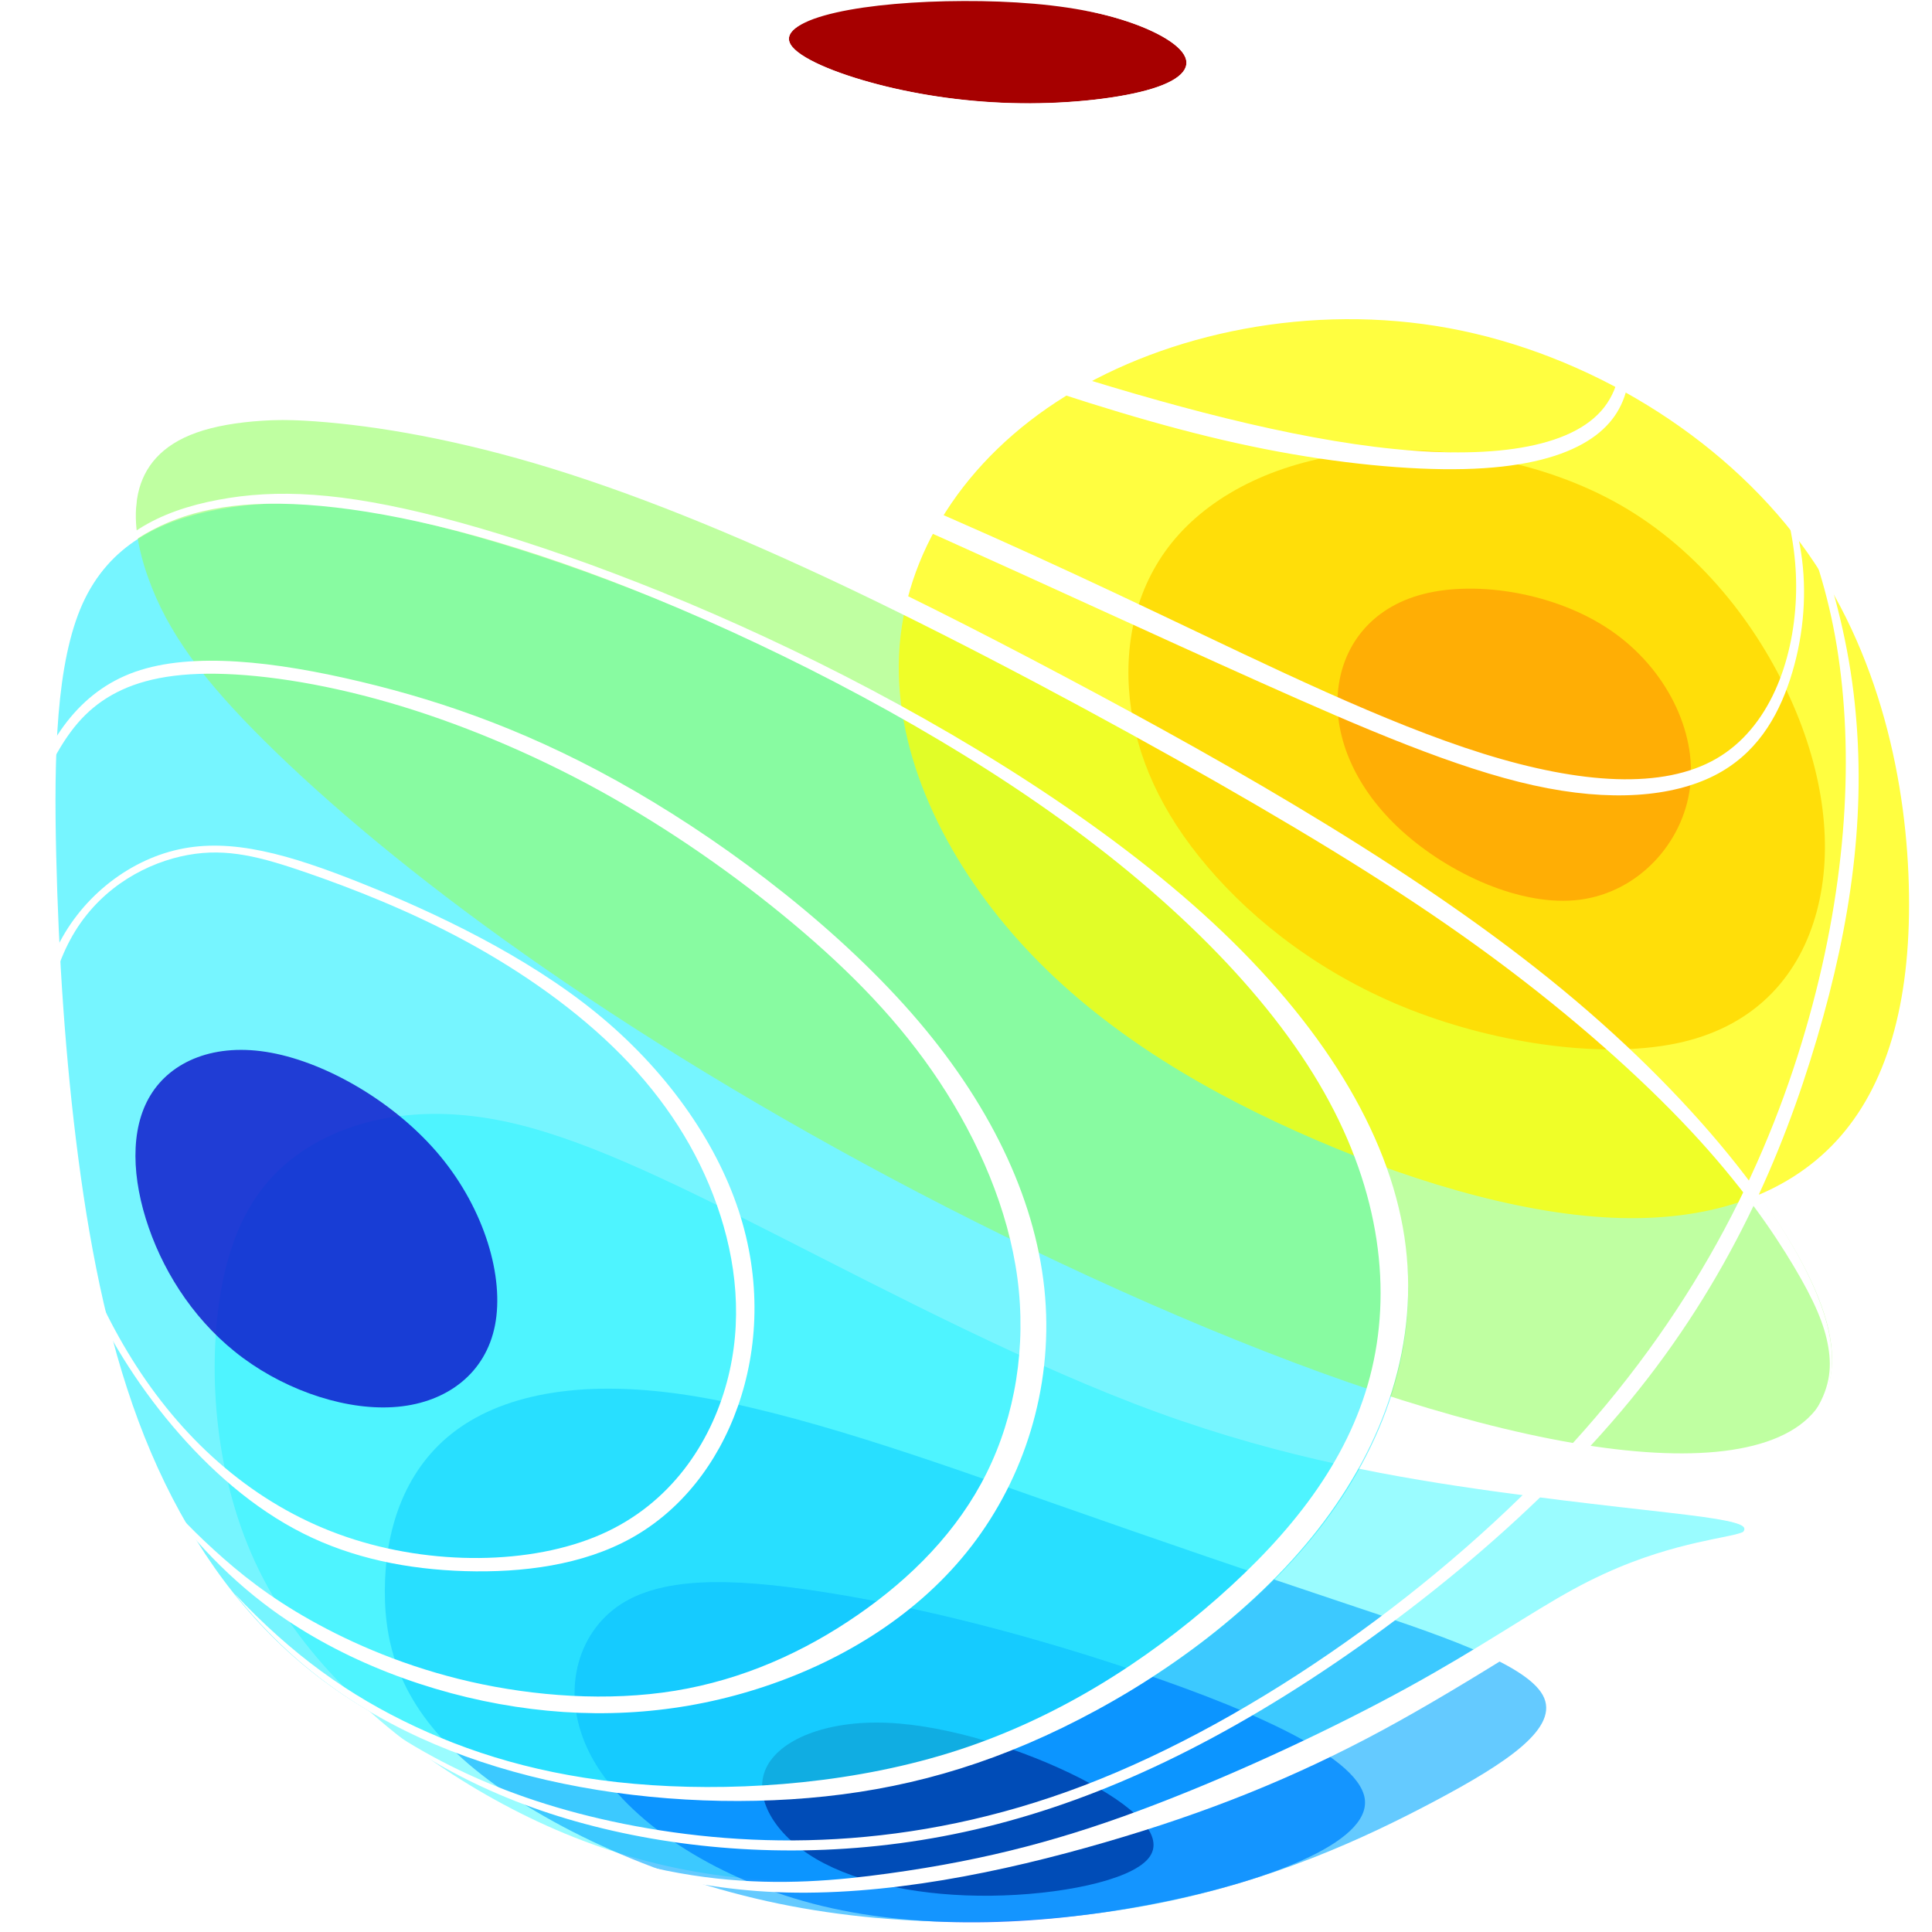 <svg xmlns="http://www.w3.org/2000/svg" width="32" height="32" fill="none" focusable="false" viewBox="0 0 32 32">
  <path fill="#fff" fill-rule="evenodd" d="M32 15.924C32 7.139 24.828 0.004 16 0.004C7.172 0.004 0 7.139 0 15.924C0 24.709 7.172 31.845 16 31.845C24.828 31.845 32 24.709 32 15.924Z"/>
  <path fill="#00F8FF" fill-opacity="0.396" fill-rule="evenodd" d="M19.183 23.398C21.284 24.162 23.177 24.482 24.746 24.701C26.314 24.919 27.557 25.035 28.208 25.125C28.858 25.216 28.916 25.281 28.887 25.35C28.858 25.419 28.743 25.492 28.443 25.581C28.143 25.67 27.657 25.775 26.687 26.305C25.717 26.836 24.261 27.793 22.818 28.55C21.375 29.308 19.944 29.866 18.257 30.343C16.571 30.82 14.629 31.214 12.838 31.142C11.048 31.07 9.409 30.53 7.905 29.642C6.401 28.753 5.033 27.515 4.293 26.014C3.554 24.513 3.444 22.748 3.643 21.485C3.843 20.221 4.352 19.458 5.149 18.98C5.947 18.501 7.033 18.308 8.301 18.562C9.569 18.817 11.019 19.518 12.897 20.473C14.776 21.427 17.083 22.634 19.183 23.398Z"/>
  <path fill="#0057FF" fill-opacity="0.8" fill-rule="evenodd" d="M18.587 27.602C20.463 28.22 22.489 29.046 22.604 29.789C22.718 30.531 20.919 31.189 19.027 31.549C17.135 31.909 15.15 31.971 13.465 31.531C11.78 31.09 10.396 30.147 9.829 29.155C9.262 28.162 9.512 27.121 10.22 26.614C10.929 26.107 12.097 26.135 13.543 26.354C14.988 26.573 16.712 26.983 18.587 27.602Z"/>
  <path fill="#00A8FF" fill-opacity="0.607" fill-rule="evenodd" d="M22.291 26.561C23.778 27.058 25.258 27.542 25.553 28.076C25.848 28.611 24.96 29.197 23.762 29.833C22.564 30.469 21.056 31.155 19.164 31.529C17.271 31.903 14.995 31.963 12.895 31.53C10.796 31.096 8.874 30.169 7.767 29.223C6.66 28.277 6.369 27.311 6.374 26.338C6.378 25.365 6.68 24.384 7.476 23.75C8.271 23.117 9.56 22.831 11.365 23.104C13.17 23.378 15.492 24.212 17.4 24.884C19.308 25.555 20.804 26.064 22.291 26.561Z"/>
  <path fill="#004CB7" fill-rule="evenodd" d="M14.698 28.535C13.679 28.492 12.903 28.818 12.687 29.29C12.471 29.762 12.815 30.379 13.521 30.792C14.227 31.204 15.295 31.412 16.413 31.399C17.532 31.387 18.703 31.155 19.017 30.786C19.33 30.416 18.787 29.909 17.884 29.449C16.981 28.99 15.718 28.578 14.698 28.535Z"/>
  <path fill="url(#paint0_linear)" fill-rule="evenodd" d="M14.901 30.459C16.803 30.208 18.74 29.544 20.884 28.282C23.027 27.021 25.377 25.164 27 23.208C28.624 21.252 29.523 19.197 30.095 17.282C30.667 15.367 30.914 13.592 30.719 11.78C30.525 9.968 29.889 8.117 28.859 6.656C27.829 5.195 26.405 4.124 24.673 3.455C22.941 2.787 20.902 2.523 18.808 2.807C16.714 3.092 14.566 3.925 12.496 5.168C10.426 6.41 8.435 8.06 6.747 10.042C5.059 12.023 3.676 14.335 3.028 16.797C2.381 19.259 2.47 21.873 2.974 23.8C3.478 25.727 4.397 26.969 5.515 27.951C6.633 28.934 7.95 29.658 9.541 30.102C11.133 30.546 12.999 30.71 14.901 30.459Z" opacity="0.8"/>
  <path fill="#1CEFFF" fill-opacity="0.6" fill-rule="evenodd" d="M13.556 11.113C15.896 12.265 18.329 13.762 20.105 15.401C21.881 17.04 22.999 18.822 23.262 20.55C23.524 22.277 22.93 23.952 21.83 25.352C20.729 26.752 19.121 27.877 17.597 28.612C16.073 29.347 14.633 29.691 13.101 29.787C11.569 29.884 9.945 29.732 8.501 29.332C7.057 28.933 5.792 28.286 4.766 27.351C3.739 26.415 2.95 25.192 2.394 23.798C1.838 22.404 1.515 20.84 1.298 19.19C1.081 17.54 0.969 15.805 0.931 14.164C0.892 12.522 0.928 10.975 1.368 9.999C1.808 9.023 2.652 8.618 3.612 8.438C4.572 8.258 5.648 8.303 7.309 8.729C8.97 9.155 11.216 9.962 13.556 11.113Z"/>
  <path fill="#94FF63" fill-opacity="0.6" fill-rule="evenodd" d="M17.618 11.309C20.518 12.83 23.573 14.559 25.89 16.452C28.207 18.345 29.788 20.4 30.22 21.779C30.651 23.159 29.934 23.862 28.56 24.032C27.186 24.201 25.155 23.836 22.779 23.047C20.404 22.257 17.684 21.044 15.21 19.752C12.737 18.46 10.509 17.091 8.677 15.798C6.845 14.506 5.408 13.29 4.389 12.28C3.37 11.271 2.768 10.468 2.446 9.546C2.123 8.624 2.079 7.582 3.256 7.165C4.432 6.748 6.829 6.955 9.4 7.715C11.972 8.475 14.718 9.788 17.618 11.309Z"/>
  <path fill="url(#paint1_linear)" fill-rule="evenodd" d="M15.858 18.744C17.387 19.682 19.307 20.677 21.467 21.445C23.627 22.214 26.027 22.756 27.795 22.775C29.563 22.794 30.778 22.295 31.351 20.383C31.923 18.47 32.238 15.845 31.765 13.174C31.292 10.503 29.952 7.783 28.659 6.391C27.366 4.999 25.735 4.235 23.881 3.84C22.026 3.445 19.948 3.42 17.951 3.911C15.954 4.402 14.038 5.41 12.592 6.723C11.147 8.036 10.172 9.655 10.161 11.259C10.15 12.864 11.102 14.454 12.147 15.69C13.191 16.925 14.329 17.806 15.858 18.744Z"/>
  <path fill="url(#paint2_linear)" fill-rule="evenodd" d="M0.465 13.374C0.772 12.43 1.294 11.615 2.239 11.286C3.184 10.956 4.551 11.112 5.974 11.448C7.396 11.784 8.875 12.3 10.512 13.24C12.149 14.181 13.945 15.545 15.205 17.008C16.464 18.471 17.187 20.034 17.311 21.544C17.434 23.054 16.958 24.512 16.096 25.622C15.234 26.732 13.987 27.494 12.667 27.931C11.347 28.367 9.955 28.478 8.535 28.263C7.115 28.047 5.666 27.506 4.522 26.683C3.379 25.861 2.54 24.759 1.925 23.627C1.31 22.494 0.918 21.332 0.631 20.133C0.343 18.934 0.16 17.699 0.114 16.545C0.067 15.391 0.158 14.318 0.465 13.374Z"/>
  <path fill="url(#paint3_linear)" fill-rule="evenodd" d="M7.703 26C8.657 26.029 9.653 25.904 10.46 25.46C11.267 25.017 11.884 24.256 12.221 23.314C12.558 22.373 12.614 21.251 12.232 20.112C11.849 18.973 11.027 17.817 9.869 16.89C8.711 15.962 7.217 15.264 5.997 14.783C4.778 14.303 3.833 14.04 2.964 14.227C2.095 14.414 1.302 15.049 0.917 15.887C0.532 16.724 0.555 17.762 0.681 18.706C0.807 19.65 1.035 20.499 1.396 21.318C1.757 22.137 2.25 22.926 2.86 23.637C3.471 24.347 4.199 24.979 5.018 25.385C5.838 25.791 6.749 25.972 7.703 26Z"/>
  <path fill="#0A0FCA" fill-opacity="0.8" fill-rule="evenodd" d="M7.293 19.151C8.026 20.037 8.354 21.152 8.199 21.949C8.044 22.745 7.407 23.223 6.593 23.3C5.779 23.378 4.787 23.054 4.029 22.495C3.271 21.937 2.745 21.143 2.464 20.335C2.183 19.528 2.147 18.707 2.492 18.141C2.836 17.575 3.561 17.264 4.492 17.437C5.423 17.609 6.56 18.266 7.293 19.151Z"/>
  <path fill="#FF6D00" fill-opacity="0.857" fill-rule="evenodd" d="M23.374 16.729C24.835 17.299 26.622 17.552 27.869 17.259C29.115 16.965 29.82 16.125 30.094 15.086C30.369 14.047 30.212 12.809 29.657 11.577C29.103 10.345 28.15 9.12 26.852 8.372C25.554 7.625 23.911 7.356 22.551 7.49C21.192 7.625 20.115 8.163 19.47 8.915C18.825 9.668 18.613 10.634 18.714 11.581C18.815 12.527 19.23 13.454 20.005 14.362C20.779 15.27 21.913 16.158 23.374 16.729Z"/>
  <path fill="#FFFD00" fill-opacity="0.749" fill-rule="evenodd" d="M21.459 18.733C23.211 19.521 25.105 20.097 26.695 20.169C28.286 20.241 29.571 19.808 30.411 18.903C31.25 17.997 31.644 16.62 31.619 14.818C31.595 13.017 31.152 10.791 29.828 9.002C28.504 7.214 26.298 5.862 24.008 5.437C21.717 5.013 19.341 5.515 17.654 6.558C15.967 7.601 14.97 9.185 14.891 10.84C14.812 12.495 15.652 14.221 16.875 15.583C18.099 16.946 19.708 17.945 21.459 18.733Z"/>
  <path fill="url(#paint4_radial)" fill-rule="evenodd" d="M19.204 10.177C21.056 11.057 22.944 11.984 24.567 12.49C26.19 12.997 27.547 13.082 28.426 12.575C29.304 12.068 29.703 10.969 29.746 9.914C29.789 8.859 29.477 7.85 28.851 6.766C28.226 5.682 27.287 4.525 25.807 3.626C24.328 2.727 22.306 2.086 20.234 2.002C18.162 1.917 16.039 2.389 14.31 2.979C12.58 3.569 11.244 4.278 10.071 4.932C8.898 5.587 7.888 6.187 6.842 6.544C5.796 6.901 4.714 7.015 4.075 6.922C3.437 6.828 3.243 6.527 3.349 6.268C3.454 6.009 3.86 5.793 4.685 5.704C5.511 5.614 6.757 5.651 8.333 5.994C9.908 6.337 11.813 6.985 13.674 7.726C15.535 8.466 17.352 9.298 19.204 10.177Z"/>
  <path fill="url(#paint5_linear)" fill-rule="evenodd" d="M16.834 5.964C18.913 6.635 21.017 7.215 22.785 7.431C24.553 7.646 25.986 7.498 26.58 6.841C27.174 6.183 26.931 5.016 26.075 3.938C25.219 2.861 23.752 1.873 22.044 1.336C20.336 0.8 18.389 0.715 16.725 0.827C15.06 0.94 13.68 1.249 12.396 1.634C11.112 2.018 9.925 2.479 8.919 2.772C7.912 3.065 7.085 3.191 6.643 3.27C6.201 3.348 6.144 3.381 6.214 3.39C6.285 3.399 6.483 3.384 7.242 3.443C8.002 3.503 9.323 3.635 11.011 4.083C12.699 4.531 14.754 5.293 16.834 5.964Z"/>
  <path fill="url(#paint6_linear)" fill-rule="evenodd" d="M13.704 2.624C14.88 2.915 15.974 3.263 17.173 3.511C18.372 3.758 19.675 3.906 20.763 3.895C21.851 3.884 22.723 3.716 23.038 3.275C23.352 2.834 23.109 2.12 22.426 1.571C21.743 1.023 20.62 0.641 19.507 0.38C18.394 0.118 17.291 -0.023 16.062 0.003C14.834 0.03 13.48 0.224 12.427 0.455C11.374 0.686 10.621 0.953 10.088 1.147C9.555 1.342 9.241 1.463 9.148 1.557C9.056 1.65 9.184 1.716 9.366 1.762C9.547 1.809 9.782 1.837 10.527 1.968C11.273 2.099 12.529 2.333 13.704 2.624Z"/>
  <path fill="#A60000" fill-rule="evenodd" d="M16.912 1.712C17.745 1.722 18.585 1.625 19.09 1.468C19.594 1.311 19.761 1.095 19.58 0.862C19.399 0.629 18.869 0.379 18.205 0.225C17.542 0.071 16.745 0.014 15.96 0.017C15.176 0.019 14.405 0.082 13.851 0.207C13.298 0.332 12.963 0.519 13.096 0.739C13.229 0.96 13.829 1.214 14.541 1.399C15.254 1.585 16.079 1.702 16.912 1.712Z"/>
  <g style="mix-blend-mode:multiply">
    <path fill="#FF6D00" fill-opacity="0.418" fill-rule="evenodd" d="M26.169 14.902C27.14 14.775 27.88 13.96 27.993 13.034C28.106 12.107 27.592 11.069 26.684 10.445C25.776 9.821 24.473 9.613 23.584 9.837C22.696 10.061 22.223 10.717 22.16 11.467C22.097 12.217 22.445 13.06 23.22 13.763C23.995 14.465 25.197 15.028 26.169 14.902Z"/>
  </g>
  <g style="mix-blend-mode:screen">
    <path fill="#fff" fill-rule="evenodd" d="M2.473 24.5C3.014 25.31 3.687 26.068 4.522 26.674C5.666 27.504 7.115 28.051 8.535 28.268C9.955 28.486 11.347 28.374 12.667 27.933C13.987 27.493 15.234 26.723 16.096 25.602C16.958 24.481 17.434 23.009 17.311 21.485C17.187 19.96 16.464 18.383 15.205 16.905C13.945 15.428 12.149 14.05 10.512 13.101C8.875 12.152 7.396 11.63 5.974 11.291C4.551 10.952 3.184 10.795 2.239 11.127C1.294 11.46 0.772 12.283 0.465 13.236C0.188 14.095 0.087 15.062 0.104 16.098C0.144 14.278 0.451 13.47 0.738 12.872C1.024 12.274 1.291 11.888 1.693 11.611C2.096 11.334 2.634 11.166 3.434 11.159C4.234 11.152 5.294 11.305 6.432 11.633C7.571 11.961 8.786 12.464 9.941 13.1C11.095 13.736 12.19 14.504 13.143 15.302C14.096 16.101 14.908 16.931 15.558 17.913C16.209 18.896 16.699 20.03 16.851 21.166C17.002 22.303 16.817 23.442 16.341 24.399C15.865 25.357 15.099 26.132 14.207 26.748C13.316 27.365 12.299 27.821 11.182 28.004C10.066 28.186 8.849 28.095 7.793 27.855C6.736 27.614 5.839 27.225 5.148 26.837C4.456 26.449 3.971 26.061 3.542 25.669C3.112 25.277 2.739 24.881 2.473 24.5Z"/>
  </g>
  <path fill="#fff" fill-rule="evenodd" d="M10.46 25.474C9.653 25.924 8.657 26.051 7.703 26.023C6.749 25.994 5.838 25.81 5.018 25.397C4.199 24.985 3.471 24.344 2.86 23.622C2.25 22.901 1.757 22.099 1.396 21.268C1.035 20.436 0.807 19.574 0.681 18.616C0.555 17.658 0.532 16.603 0.917 15.753C1.302 14.903 2.095 14.257 2.964 14.068C3.833 13.878 4.778 14.145 5.997 14.633C7.217 15.121 8.711 15.83 9.869 16.771C11.027 17.713 11.849 18.887 12.232 20.044C12.614 21.2 12.558 22.339 12.221 23.295C11.884 24.251 11.267 25.024 10.46 25.474ZM10.29 17.475C9.563 16.737 8.644 16.093 7.71 15.587C6.776 15.081 5.828 14.713 5.076 14.453C4.323 14.194 3.764 14.042 3.112 14.161C2.459 14.28 1.712 14.669 1.247 15.42C0.783 16.171 0.602 17.284 0.78 18.614C0.959 19.945 1.497 21.494 2.341 22.752C3.186 24.011 4.336 24.98 5.74 25.457C7.144 25.935 8.8 25.922 9.956 25.414C11.111 24.906 11.766 23.902 12.038 22.897C12.31 21.891 12.199 20.884 11.876 19.965C11.553 19.045 11.017 18.213 10.29 17.475Z"/>
  <path fill="#fff" fill-rule="evenodd" d="M3.882 26.392C4.154 26.735 4.449 27.054 4.766 27.345C5.792 28.288 7.057 28.941 8.501 29.343C9.945 29.746 11.569 29.899 13.101 29.802C14.633 29.705 16.073 29.358 17.597 28.617C19.121 27.876 20.729 26.742 21.83 25.33C22.93 23.919 23.524 22.231 23.262 20.489C22.999 18.747 21.881 16.951 20.105 15.299C18.329 13.646 15.896 12.137 13.556 10.976C11.216 9.815 8.97 9.002 7.309 8.572C5.648 8.143 4.572 8.097 3.612 8.279C2.652 8.46 1.808 8.868 1.368 9.852C1.267 10.078 1.187 10.334 1.125 10.614C1.417 9.629 1.878 9.114 2.532 8.773C3.186 8.431 4.034 8.262 5.314 8.38C6.594 8.498 8.305 8.903 10.436 9.745C12.568 10.587 15.119 11.866 17.227 13.331C19.336 14.795 21.001 16.444 21.932 18.093C22.864 19.742 23.062 21.391 22.69 22.805C22.319 24.219 21.378 25.399 20.181 26.456C18.984 27.512 17.531 28.446 15.874 28.986C14.217 29.526 12.356 29.671 10.797 29.568C9.237 29.465 7.979 29.113 6.879 28.598C5.779 28.084 4.835 27.409 3.882 26.392Z"/>
  <path fill="#fff" fill-rule="evenodd" d="M2.252 8.491C2.247 7.933 2.489 7.52 2.938 7.265C3.387 7.01 4.043 6.913 5.03 6.967C6.017 7.021 7.335 7.227 8.859 7.675C10.382 8.123 12.11 8.815 14.09 9.758C16.069 10.702 18.299 11.898 20.144 12.951C21.988 14.005 23.447 14.914 24.743 15.873C26.039 16.831 27.172 17.839 28.003 18.729C28.834 19.619 29.364 20.392 29.71 20.973C30.057 21.554 30.22 21.944 30.282 22.31C30.344 22.675 30.305 23.017 30.029 23.43C30.358 23.054 30.444 22.513 30.22 21.787C29.788 20.392 28.207 18.313 25.89 16.399C23.573 14.485 20.518 12.736 17.618 11.198C14.718 9.66 11.972 8.332 9.4 7.564C6.829 6.795 4.432 6.586 3.256 7.007C2.463 7.292 2.224 7.863 2.252 8.491Z"/>
  <path fill="#fff" fill-rule="evenodd" d="M28.475 6.158C28.612 6.359 28.737 6.56 28.851 6.758C29.477 7.842 29.789 8.852 29.746 9.906C29.703 10.961 29.304 12.06 28.426 12.567C27.547 13.074 26.19 12.989 24.567 12.483C22.944 11.976 21.056 11.049 19.204 10.17C17.352 9.29 15.535 8.458 13.674 7.718C11.813 6.978 9.908 6.329 8.333 5.987C6.757 5.644 5.511 5.607 4.685 5.696C3.86 5.785 3.454 6.001 3.349 6.26C3.338 6.287 3.33 6.314 3.326 6.342C3.385 6.098 3.622 5.974 3.955 5.894C4.289 5.813 4.719 5.775 5.43 5.803C6.141 5.831 7.133 5.924 8.19 6.155C9.246 6.386 10.367 6.755 11.563 7.209C12.759 7.664 14.031 8.205 15.623 8.919C17.215 9.633 19.129 10.519 20.856 11.293C22.582 12.066 24.122 12.726 25.403 13.008C26.683 13.291 27.703 13.195 28.392 12.847C29.081 12.498 29.438 11.897 29.65 11.251C29.861 10.605 29.927 9.916 29.849 9.279C29.771 8.642 29.549 8.058 29.302 7.547C29.055 7.036 28.783 6.598 28.475 6.158Z"/>
  <path fill="#fff" fill-rule="evenodd" d="M24.862 2.757C25.317 3.112 25.709 3.496 26.02 3.893C26.866 4.975 27.107 6.147 26.519 6.808C25.931 7.468 24.515 7.617 22.766 7.4C21.017 7.183 18.937 6.601 16.88 5.927C14.824 5.254 12.791 4.488 11.122 4.039C9.452 3.589 7.993 3.503 7.242 3.443C6.491 3.384 6.284 3.399 6.214 3.39C6.197 3.388 6.187 3.385 6.19 3.379C6.178 3.397 6.224 3.425 6.362 3.44C6.5 3.455 6.741 3.457 7.213 3.511C7.685 3.564 8.4 3.667 9.259 3.871C10.117 4.074 11.274 4.329 12.591 4.783C13.908 5.237 15.539 5.842 16.99 6.331C18.44 6.819 19.71 7.192 20.937 7.435C22.163 7.678 23.346 7.791 24.252 7.769C25.158 7.747 25.788 7.589 26.211 7.353C26.635 7.118 26.852 6.806 26.942 6.449C27.032 6.092 26.995 5.691 26.871 5.299C26.747 4.908 26.537 4.526 26.296 4.173C26.056 3.82 25.785 3.495 24.862 2.757Z"/>
  <path fill="#fff" fill-rule="evenodd" d="M21.35 0.955C21.763 1.131 22.131 1.334 22.42 1.566C23.103 2.114 23.347 2.806 23.032 3.247C22.718 3.688 21.851 3.833 20.763 3.844C19.676 3.855 18.372 3.707 17.173 3.46C15.974 3.212 14.88 2.864 13.704 2.573C12.529 2.282 11.266 2.079 10.521 1.948C9.775 1.817 9.54 1.789 9.359 1.742C9.222 1.707 9.115 1.661 9.111 1.6C9.111 1.65 9.149 1.694 9.198 1.726C9.247 1.758 9.309 1.777 9.645 1.851C9.981 1.924 10.598 2.022 11.315 2.183C12.032 2.344 12.856 2.539 13.615 2.745C14.374 2.951 15.067 3.167 15.844 3.382C16.621 3.596 17.482 3.809 18.398 3.963C19.315 4.116 20.288 4.209 21.078 4.159C21.867 4.109 22.473 3.915 22.825 3.692C23.177 3.47 23.276 3.218 23.311 2.998C23.346 2.779 23.318 2.59 23.219 2.368C23.119 2.146 22.942 1.934 22.668 1.696C22.395 1.458 22.02 1.238 21.35 0.955Z"/>
  <path fill="#fff" fill-rule="evenodd" d="M17.907 0.162C18.009 0.18 18.109 0.201 18.206 0.223C18.869 0.377 19.399 0.627 19.58 0.86C19.762 1.093 19.594 1.309 19.09 1.466C18.585 1.623 17.745 1.72 16.912 1.71C16.079 1.7 15.254 1.583 14.541 1.397C13.829 1.212 13.229 0.958 13.096 0.737C12.993 0.566 13.171 0.416 13.515 0.298C12.978 0.48 12.935 0.652 13.066 0.846C13.198 1.04 13.503 1.255 14.147 1.457C14.791 1.659 15.772 1.847 16.697 1.884C17.622 1.922 18.489 1.808 19.003 1.678C19.517 1.547 19.676 1.399 19.751 1.25C19.825 1.101 19.815 0.951 19.678 0.813C19.54 0.674 19.275 0.546 18.982 0.438C18.689 0.329 18.367 0.239 17.907 0.162Z"/>
  <path fill="#fff" fill-rule="evenodd" d="M28.293 25.124C28.296 25.124 28.299 25.125 28.302 25.125C28.956 25.219 29.014 25.286 28.985 25.358C28.956 25.429 28.841 25.504 28.539 25.596C28.237 25.688 27.749 25.796 26.775 26.344C25.8 26.892 24.337 27.88 22.887 28.663C21.437 29.445 19.999 30.022 18.305 30.514C16.61 31.007 14.659 31.415 12.86 31.34C11.187 31.27 9.646 30.784 8.223 29.977C10.96 31.369 13.031 31.263 14.713 31.031C16.394 30.8 17.685 30.444 19.116 29.896C20.547 29.349 22.118 28.609 23.318 27.95C24.519 27.291 25.35 26.711 26.055 26.326C26.76 25.941 27.341 25.75 27.788 25.63C28.234 25.511 28.547 25.463 28.728 25.419C28.91 25.375 28.959 25.335 28.904 25.289C28.849 25.243 28.69 25.191 28.293 25.124Z"/>
  <path fill="#fff" fill-rule="evenodd" d="M10.338 30.21C12.438 30.631 15.082 30.668 17.95 29.574C20.817 28.48 23.909 26.253 26.036 23.919C28.163 21.584 29.326 19.14 29.962 16.859C30.599 14.578 30.709 12.459 30.424 10.707C30.139 8.956 29.398 7.567 28.706 6.507C28.013 5.446 27.187 4.494 25.777 3.605C27.051 4.329 28.037 5.354 28.799 6.448C29.829 7.926 30.525 9.802 30.719 11.635C30.914 13.468 30.667 15.263 30.095 17.2C29.523 19.137 28.624 21.217 27 23.196C25.377 25.174 23.027 27.053 20.884 28.329C18.74 29.604 16.803 30.277 14.901 30.53C12.999 30.784 11.133 30.618 9.541 30.169C7.95 29.72 6.677 28.985 5.559 27.991C6.728 28.984 8.238 29.789 10.338 30.21Z"/>
  <defs>
    <linearGradient x1="2.569" x2="2.569" y1="2.694" y2="30.577" gradientUnits="userSpaceOnUse">
      <stop stop-color="#FFCC35" stop-opacity="0.6"/>
      <stop offset="1" stop-color="#24E9FF" stop-opacity="0.6"/>
    </linearGradient>
    <linearGradient x1="30.987" x2="9.883" y1="3.84" y2="6.124" gradientUnits="userSpaceOnUse">
      <stop stop-color="#F9FF53" stop-opacity="0.6"/>
      <stop offset="1" stop-color="#B8FF53" stop-opacity="0.6"/>
    </linearGradient>
    <linearGradient x1="9.667" x2="-1.827" y1="9.885" y2="20.548" gradientUnits="userSpaceOnUse">
      <stop stop-color="#33DFFF" stop-opacity="0.6"/>
      <stop offset="1" stop-color="#338DFF" stop-opacity="0.6"/>
    </linearGradient>
    <linearGradient x1="6.287" x2="-0.625" y1="12.829" y2="20.002" gradientUnits="userSpaceOnUse">
      <stop stop-color="#0A76FF" stop-opacity="0.7"/>
      <stop offset="1" stop-color="#0A4FFF" stop-opacity="0.7"/>
    </linearGradient>
    <radialGradient cx="0" cy="0" r="1" gradientTransform="translate(17.66 4.479) scale(10.718 1.971)" gradientUnits="userSpaceOnUse">
      <stop stop-color="#FF3000" stop-opacity="0.6"/>
      <stop offset="1" stop-color="#FFB900" stop-opacity="0.6"/>
    </radialGradient>
    <linearGradient x1="3.333" x2="4.997" y1="3.584" y2="11.492" gradientUnits="userSpaceOnUse">
      <stop stop-color="#FF0400" stop-opacity="0.7"/>
      <stop offset="1" stop-color="#F80" stop-opacity="0.7"/>
    </linearGradient>
    <linearGradient x1="6.505" x2="7.336" y1="1.144" y2="6.248" gradientUnits="userSpaceOnUse">
      <stop stop-color="#BC0000" stop-opacity="0.8"/>
      <stop offset="1" stop-color="#EC1A00" stop-opacity="0.8"/>
    </linearGradient>
  </defs>
</svg>
